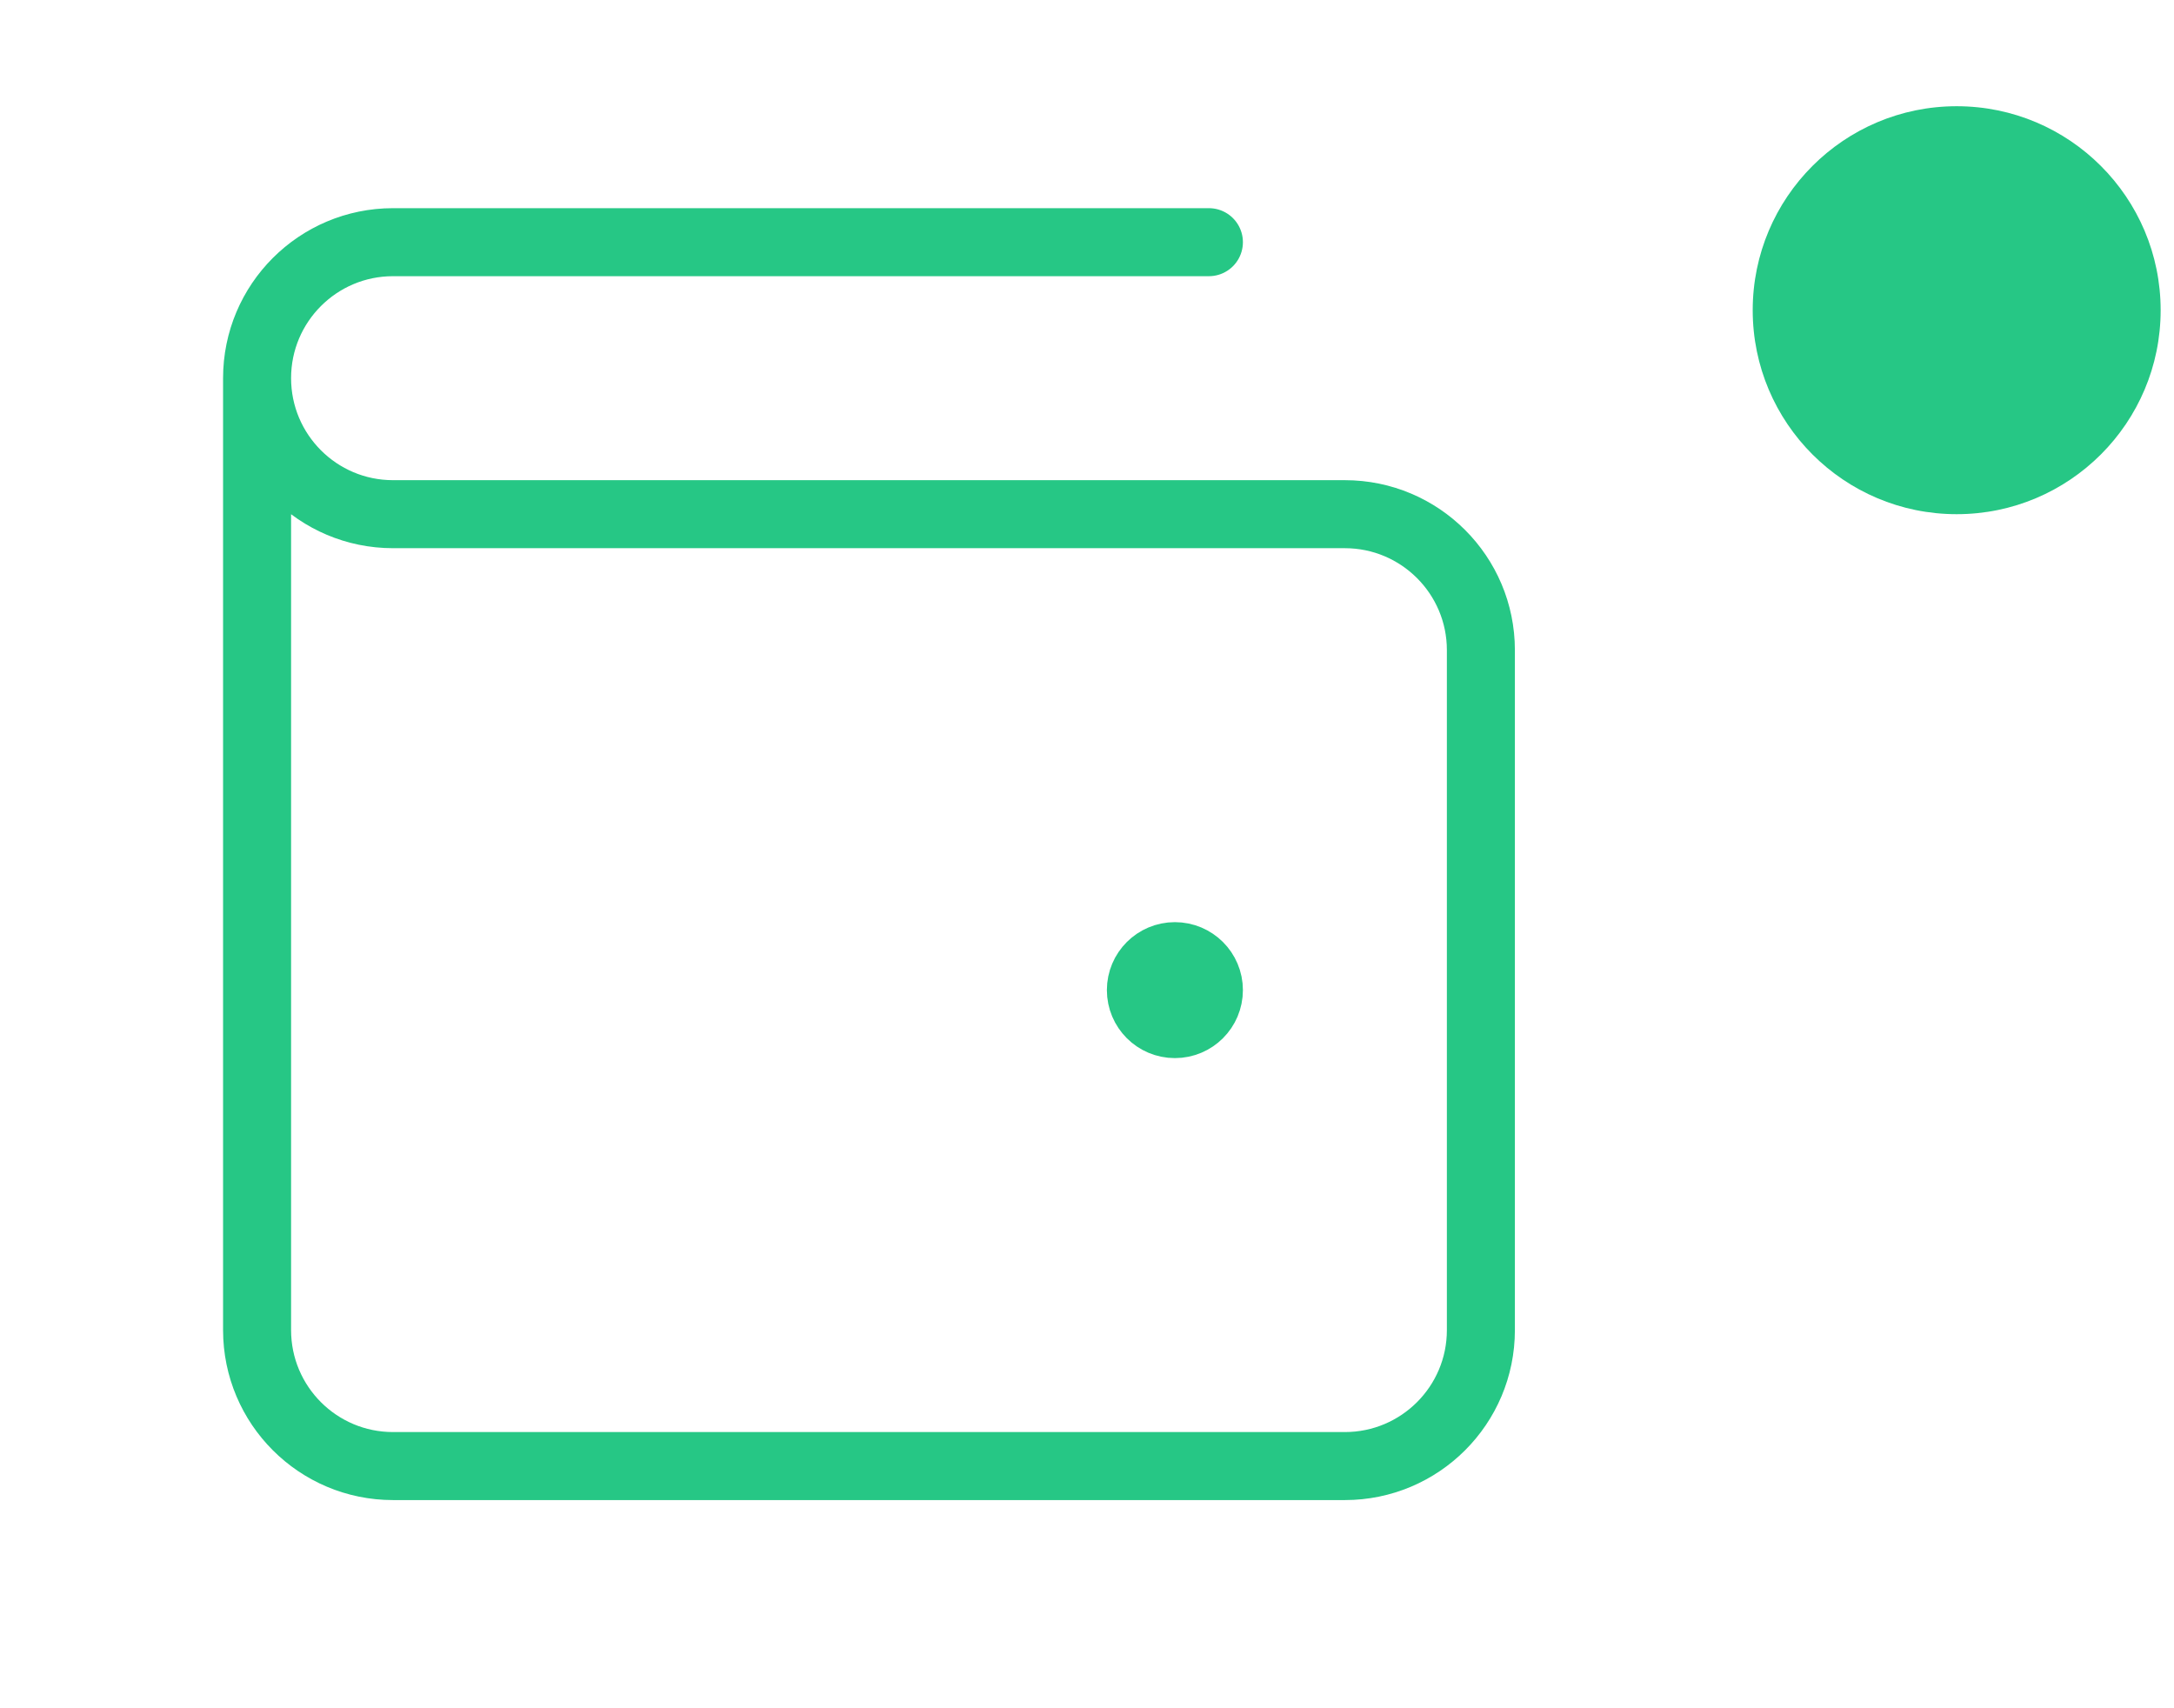 <svg width="28" height="22" viewBox="0 0 28 22" fill="none" xmlns="http://www.w3.org/2000/svg">
<path d="M15.132 12.751H15.141M3.311 4.87V17.13C3.311 18.097 4.095 18.881 5.062 18.881H17.321C18.288 18.881 19.073 18.097 19.073 17.13V8.373C19.073 7.406 18.288 6.622 17.321 6.622L5.062 6.622C4.095 6.622 3.311 5.838 3.311 4.87ZM3.311 4.87C3.311 3.903 4.095 3.119 5.062 3.119H15.57M15.57 12.751C15.57 12.993 15.374 13.189 15.132 13.189C14.89 13.189 14.694 12.993 14.694 12.751C14.694 12.51 14.89 12.314 15.132 12.314C15.374 12.314 15.57 12.51 15.57 12.751Z" stroke="#26C785" stroke-width="0.876" stroke-linecap="round" stroke-linejoin="round"/>
<circle cx="25.201" cy="3.995" r="2.627" fill="#26C785"/>
</svg>
